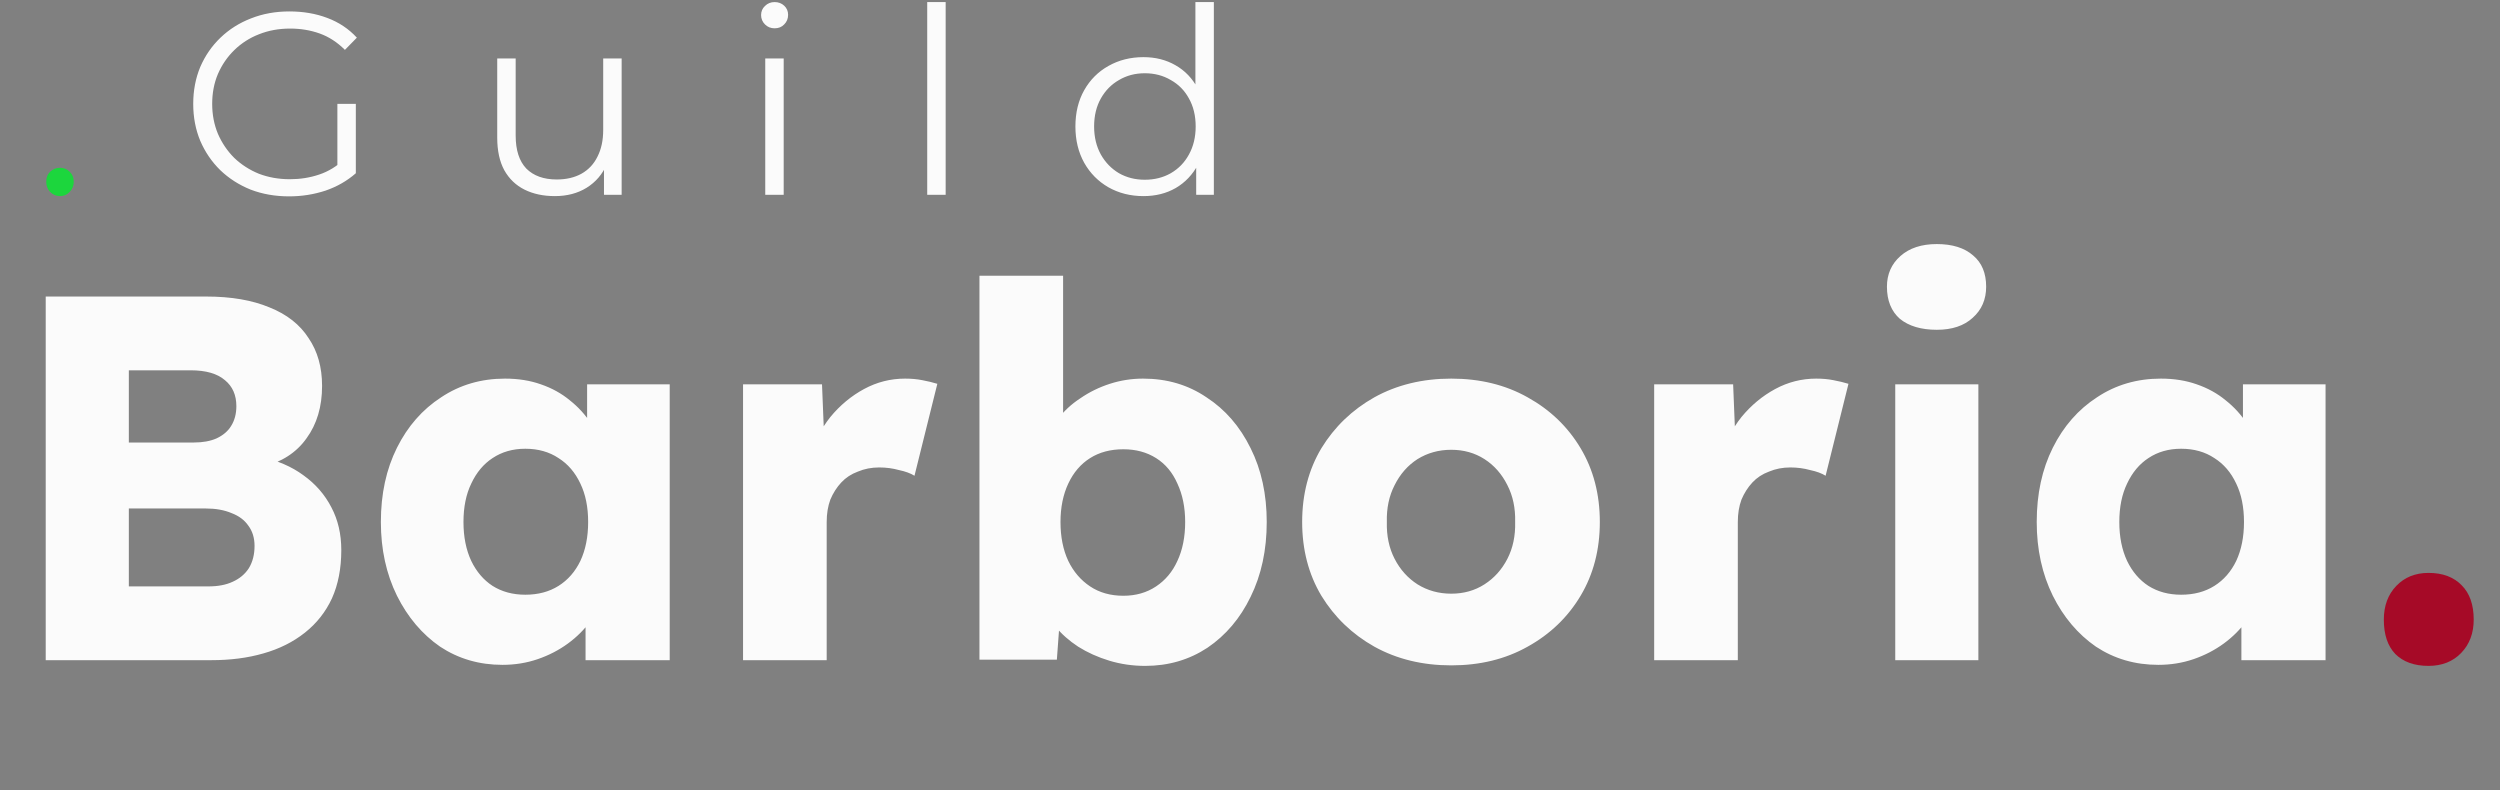 <svg width="231" height="73" viewBox="0 0 231 73" fill="none" xmlns="http://www.w3.org/2000/svg">
<rect x="0" y="0" width="231" height="73" fill="#808080" stroke="none"/>
<path d="M4.224 61V27.4H19.056C21.36 27.4 23.312 27.736 24.912 28.408C26.512 29.048 27.712 29.992 28.512 31.24C29.344 32.456 29.76 33.928 29.76 35.656C29.76 37.576 29.28 39.192 28.32 40.504C27.392 41.816 26.032 42.696 24.24 43.144L24.144 42.232C25.648 42.552 26.944 43.112 28.032 43.912C29.152 44.712 30.016 45.704 30.624 46.888C31.232 48.04 31.536 49.352 31.536 50.824C31.536 52.52 31.248 54.008 30.672 55.288C30.096 56.536 29.264 57.592 28.176 58.456C27.088 59.32 25.808 59.96 24.336 60.376C22.896 60.792 21.296 61 19.536 61H4.224ZM11.904 54.184H19.248C20.144 54.184 20.896 54.04 21.504 53.752C22.144 53.464 22.64 53.048 22.992 52.504C23.344 51.928 23.52 51.24 23.52 50.44C23.52 49.704 23.328 49.08 22.944 48.568C22.592 48.056 22.08 47.672 21.408 47.416C20.736 47.128 19.936 46.984 19.008 46.984H11.904V54.184ZM11.904 40.888H17.904C18.736 40.888 19.44 40.76 20.016 40.504C20.624 40.216 21.072 39.832 21.36 39.352C21.68 38.84 21.84 38.232 21.84 37.528C21.84 36.504 21.488 35.704 20.784 35.128C20.08 34.52 19.024 34.216 17.616 34.216H11.904V40.888ZM46.425 61.432C44.281 61.432 42.361 60.872 40.665 59.752C39.001 58.6 37.673 57.032 36.681 55.048C35.689 53.032 35.193 50.76 35.193 48.232C35.193 45.64 35.689 43.352 36.681 41.368C37.673 39.384 39.033 37.832 40.761 36.712C42.489 35.56 44.457 34.984 46.665 34.984C47.881 34.984 48.985 35.16 49.977 35.512C51.001 35.864 51.897 36.36 52.665 37C53.433 37.608 54.089 38.328 54.633 39.16C55.177 39.96 55.577 40.824 55.833 41.752L54.249 41.56V35.512H61.881V61H54.105V54.856L55.833 54.808C55.577 55.704 55.161 56.552 54.585 57.352C54.009 58.152 53.305 58.856 52.473 59.464C51.641 60.072 50.713 60.552 49.689 60.904C48.665 61.256 47.577 61.432 46.425 61.432ZM48.537 54.952C49.721 54.952 50.745 54.68 51.609 54.136C52.473 53.592 53.145 52.824 53.625 51.832C54.105 50.808 54.345 49.608 54.345 48.232C54.345 46.856 54.105 45.672 53.625 44.68C53.145 43.656 52.473 42.872 51.609 42.328C50.745 41.752 49.721 41.464 48.537 41.464C47.385 41.464 46.377 41.752 45.513 42.328C44.681 42.872 44.025 43.656 43.545 44.68C43.065 45.672 42.825 46.856 42.825 48.232C42.825 49.608 43.065 50.808 43.545 51.832C44.025 52.824 44.681 53.592 45.513 54.136C46.377 54.68 47.385 54.952 48.537 54.952ZM68.658 61V35.512H75.954L76.29 43.816L74.85 42.232C75.234 40.856 75.858 39.624 76.722 38.536C77.618 37.448 78.658 36.584 79.842 35.944C81.026 35.304 82.29 34.984 83.634 34.984C84.21 34.984 84.738 35.032 85.218 35.128C85.73 35.224 86.194 35.336 86.61 35.464L84.498 43.96C84.146 43.736 83.666 43.56 83.058 43.432C82.482 43.272 81.874 43.192 81.234 43.192C80.53 43.192 79.874 43.32 79.266 43.576C78.658 43.8 78.146 44.136 77.73 44.584C77.314 45.032 76.978 45.56 76.722 46.168C76.498 46.776 76.386 47.464 76.386 48.232V61H68.658ZM105.814 61.528C104.662 61.528 103.558 61.368 102.502 61.048C101.446 60.728 100.486 60.296 99.622 59.752C98.79 59.208 98.086 58.584 97.51 57.88C96.966 57.144 96.598 56.392 96.406 55.624L98.086 55.048L97.654 60.952H90.502V25.48H98.23V41.608L96.646 41.032C96.838 40.2 97.206 39.432 97.75 38.728C98.294 37.992 98.982 37.352 99.814 36.808C100.646 36.232 101.558 35.784 102.55 35.464C103.542 35.144 104.566 34.984 105.622 34.984C107.83 34.984 109.782 35.56 111.478 36.712C113.206 37.832 114.566 39.4 115.558 41.416C116.55 43.4 117.046 45.672 117.046 48.232C117.046 50.824 116.55 53.128 115.558 55.144C114.598 57.128 113.27 58.696 111.574 59.848C109.878 60.968 107.958 61.528 105.814 61.528ZM103.798 55.048C104.95 55.048 105.958 54.76 106.822 54.184C107.686 53.608 108.342 52.824 108.79 51.832C109.27 50.808 109.51 49.608 109.51 48.232C109.51 46.888 109.27 45.704 108.79 44.68C108.342 43.656 107.686 42.872 106.822 42.328C105.958 41.784 104.95 41.512 103.798 41.512C102.614 41.512 101.59 41.784 100.726 42.328C99.862 42.872 99.19 43.656 98.71 44.68C98.23 45.704 97.99 46.888 97.99 48.232C97.99 49.608 98.23 50.808 98.71 51.832C99.19 52.824 99.862 53.608 100.726 54.184C101.59 54.76 102.614 55.048 103.798 55.048ZM134.096 61.48C131.44 61.48 129.072 60.904 126.992 59.752C124.944 58.6 123.312 57.032 122.096 55.048C120.912 53.064 120.32 50.792 120.32 48.232C120.32 45.672 120.912 43.4 122.096 41.416C123.312 39.432 124.944 37.864 126.992 36.712C129.072 35.56 131.44 34.984 134.096 34.984C136.752 34.984 139.104 35.56 141.152 36.712C143.232 37.864 144.864 39.432 146.048 41.416C147.232 43.4 147.824 45.672 147.824 48.232C147.824 50.792 147.232 53.064 146.048 55.048C144.864 57.032 143.232 58.6 141.152 59.752C139.104 60.904 136.752 61.48 134.096 61.48ZM134.096 54.856C135.248 54.856 136.272 54.568 137.168 53.992C138.064 53.416 138.768 52.632 139.28 51.64C139.792 50.648 140.032 49.512 140 48.232C140.032 46.952 139.792 45.816 139.28 44.824C138.768 43.8 138.064 43 137.168 42.424C136.272 41.848 135.248 41.56 134.096 41.56C132.944 41.56 131.904 41.848 130.976 42.424C130.08 43 129.376 43.8 128.864 44.824C128.352 45.816 128.112 46.952 128.144 48.232C128.112 49.512 128.352 50.648 128.864 51.64C129.376 52.632 130.08 53.416 130.976 53.992C131.904 54.568 132.944 54.856 134.096 54.856ZM152.846 61V35.512H160.142L160.478 43.816L159.038 42.232C159.422 40.856 160.046 39.624 160.91 38.536C161.806 37.448 162.846 36.584 164.03 35.944C165.214 35.304 166.478 34.984 167.822 34.984C168.398 34.984 168.926 35.032 169.406 35.128C169.918 35.224 170.382 35.336 170.798 35.464L168.686 43.96C168.334 43.736 167.854 43.56 167.246 43.432C166.67 43.272 166.062 43.192 165.422 43.192C164.718 43.192 164.062 43.32 163.454 43.576C162.846 43.8 162.334 44.136 161.918 44.584C161.502 45.032 161.166 45.56 160.91 46.168C160.686 46.776 160.574 47.464 160.574 48.232V61H152.846ZM175.121 61V35.512H182.801V61H175.121ZM178.961 30.472C177.521 30.472 176.385 30.136 175.553 29.464C174.753 28.76 174.353 27.768 174.353 26.488C174.353 25.336 174.769 24.392 175.601 23.656C176.433 22.92 177.553 22.552 178.961 22.552C180.401 22.552 181.521 22.904 182.321 23.608C183.121 24.28 183.521 25.24 183.521 26.488C183.521 27.672 183.105 28.632 182.273 29.368C181.473 30.104 180.369 30.472 178.961 30.472ZM199.425 61.432C197.281 61.432 195.361 60.872 193.665 59.752C192.001 58.6 190.673 57.032 189.681 55.048C188.689 53.032 188.193 50.76 188.193 48.232C188.193 45.64 188.689 43.352 189.681 41.368C190.673 39.384 192.033 37.832 193.761 36.712C195.489 35.56 197.457 34.984 199.665 34.984C200.881 34.984 201.985 35.16 202.977 35.512C204.001 35.864 204.897 36.36 205.665 37C206.433 37.608 207.089 38.328 207.633 39.16C208.177 39.96 208.577 40.824 208.833 41.752L207.249 41.56V35.512H214.881V61H207.105V54.856L208.833 54.808C208.577 55.704 208.161 56.552 207.585 57.352C207.009 58.152 206.305 58.856 205.473 59.464C204.641 60.072 203.713 60.552 202.689 60.904C201.665 61.256 200.577 61.432 199.425 61.432ZM201.537 54.952C202.721 54.952 203.745 54.68 204.609 54.136C205.473 53.592 206.145 52.824 206.625 51.832C207.105 50.808 207.345 49.608 207.345 48.232C207.345 46.856 207.105 45.672 206.625 44.68C206.145 43.656 205.473 42.872 204.609 42.328C203.745 41.752 202.721 41.464 201.537 41.464C200.385 41.464 199.377 41.752 198.513 42.328C197.681 42.872 197.025 43.656 196.545 44.68C196.065 45.672 195.825 46.856 195.825 48.232C195.825 49.608 196.065 50.808 196.545 51.832C197.025 52.824 197.681 53.592 198.513 54.136C199.377 54.68 200.385 54.952 201.537 54.952Z" fill="#FBFBFB"/>
<path d="M224.394 61.528C223.082 61.528 222.058 61.16 221.322 60.424C220.618 59.688 220.266 58.632 220.266 57.256C220.266 55.976 220.65 54.936 221.418 54.136C222.186 53.336 223.178 52.936 224.394 52.936C225.706 52.936 226.73 53.32 227.466 54.088C228.202 54.824 228.57 55.88 228.57 57.256C228.57 58.504 228.186 59.528 227.418 60.328C226.65 61.128 225.642 61.528 224.394 61.528Z" fill="#A60A27"/>
<path d="M5.544 18.12C5.192 18.12 4.888 17.992 4.632 17.736C4.392 17.48 4.272 17.168 4.272 16.8C4.272 16.416 4.392 16.104 4.632 15.864C4.888 15.624 5.192 15.504 5.544 15.504C5.896 15.504 6.192 15.624 6.432 15.864C6.688 16.104 6.816 16.416 6.816 16.8C6.816 17.168 6.688 17.48 6.432 17.736C6.192 17.992 5.896 18.12 5.544 18.12Z" fill="#1CD63D"/>
<path d="M26.71 18.144C25.43 18.144 24.246 17.936 23.158 17.52C22.086 17.088 21.15 16.488 20.35 15.72C19.566 14.952 18.95 14.048 18.502 13.008C18.07 11.968 17.854 10.832 17.854 9.6C17.854 8.368 18.07 7.232 18.502 6.192C18.95 5.152 19.574 4.248 20.374 3.48C21.174 2.712 22.11 2.12 23.182 1.704C24.27 1.272 25.454 1.056 26.734 1.056C28.014 1.056 29.182 1.256 30.238 1.656C31.31 2.056 32.222 2.664 32.974 3.48L31.87 4.608C31.166 3.904 30.39 3.4 29.542 3.096C28.694 2.792 27.782 2.64 26.806 2.64C25.766 2.64 24.806 2.816 23.926 3.168C23.062 3.504 22.302 3.992 21.646 4.632C21.006 5.256 20.502 5.992 20.134 6.84C19.782 7.672 19.606 8.592 19.606 9.6C19.606 10.592 19.782 11.512 20.134 12.36C20.502 13.208 21.006 13.952 21.646 14.592C22.302 15.216 23.062 15.704 23.926 16.056C24.806 16.392 25.758 16.56 26.782 16.56C27.742 16.56 28.646 16.416 29.494 16.128C30.358 15.84 31.15 15.352 31.87 14.664L32.878 16.008C32.078 16.712 31.142 17.248 30.07 17.616C28.998 17.968 27.878 18.144 26.71 18.144ZM31.174 15.792V9.6H32.878V16.008L31.174 15.792ZM51.272 18.12C50.2 18.12 49.264 17.92 48.464 17.52C47.664 17.12 47.04 16.52 46.592 15.72C46.16 14.92 45.944 13.92 45.944 12.72V5.4H47.648V12.528C47.648 13.872 47.976 14.888 48.632 15.576C49.304 16.248 50.24 16.584 51.44 16.584C52.32 16.584 53.08 16.408 53.72 16.056C54.376 15.688 54.872 15.16 55.208 14.472C55.56 13.784 55.736 12.96 55.736 12V5.4H57.44V18H55.808V14.544L56.072 15.168C55.672 16.096 55.048 16.824 54.2 17.352C53.368 17.864 52.392 18.12 51.272 18.12ZM70.709 18V5.4H72.413V18H70.709ZM71.573 2.616C71.221 2.616 70.925 2.496 70.685 2.256C70.445 2.016 70.325 1.728 70.325 1.392C70.325 1.056 70.445 0.776 70.685 0.552C70.925 0.312 71.221 0.192 71.573 0.192C71.925 0.192 72.221 0.304 72.461 0.528C72.701 0.752 72.821 1.032 72.821 1.368C72.821 1.72 72.701 2.016 72.461 2.256C72.237 2.496 71.941 2.616 71.573 2.616ZM85.675 18V0.192H87.379V18H85.675ZM105.656 18.12C104.456 18.12 103.376 17.848 102.416 17.304C101.472 16.76 100.728 16.008 100.184 15.048C99.64 14.072 99.368 12.952 99.368 11.688C99.368 10.408 99.64 9.288 100.184 8.328C100.728 7.368 101.472 6.624 102.416 6.096C103.376 5.552 104.456 5.28 105.656 5.28C106.76 5.28 107.744 5.528 108.608 6.024C109.488 6.52 110.184 7.248 110.696 8.208C111.224 9.152 111.488 10.312 111.488 11.688C111.488 13.048 111.232 14.208 110.72 15.168C110.208 16.128 109.512 16.864 108.632 17.376C107.768 17.872 106.776 18.12 105.656 18.12ZM105.776 16.608C106.672 16.608 107.472 16.408 108.176 16.008C108.896 15.592 109.456 15.016 109.856 14.28C110.272 13.528 110.48 12.664 110.48 11.688C110.48 10.696 110.272 9.832 109.856 9.096C109.456 8.36 108.896 7.792 108.176 7.392C107.472 6.976 106.672 6.768 105.776 6.768C104.896 6.768 104.104 6.976 103.4 7.392C102.696 7.792 102.136 8.36 101.72 9.096C101.304 9.832 101.096 10.696 101.096 11.688C101.096 12.664 101.304 13.528 101.72 14.28C102.136 15.016 102.696 15.592 103.4 16.008C104.104 16.408 104.896 16.608 105.776 16.608ZM110.528 18V14.208L110.696 11.664L110.456 9.12V0.192H112.16V18H110.528Z" fill="#FBFBFB"/>
</svg>
